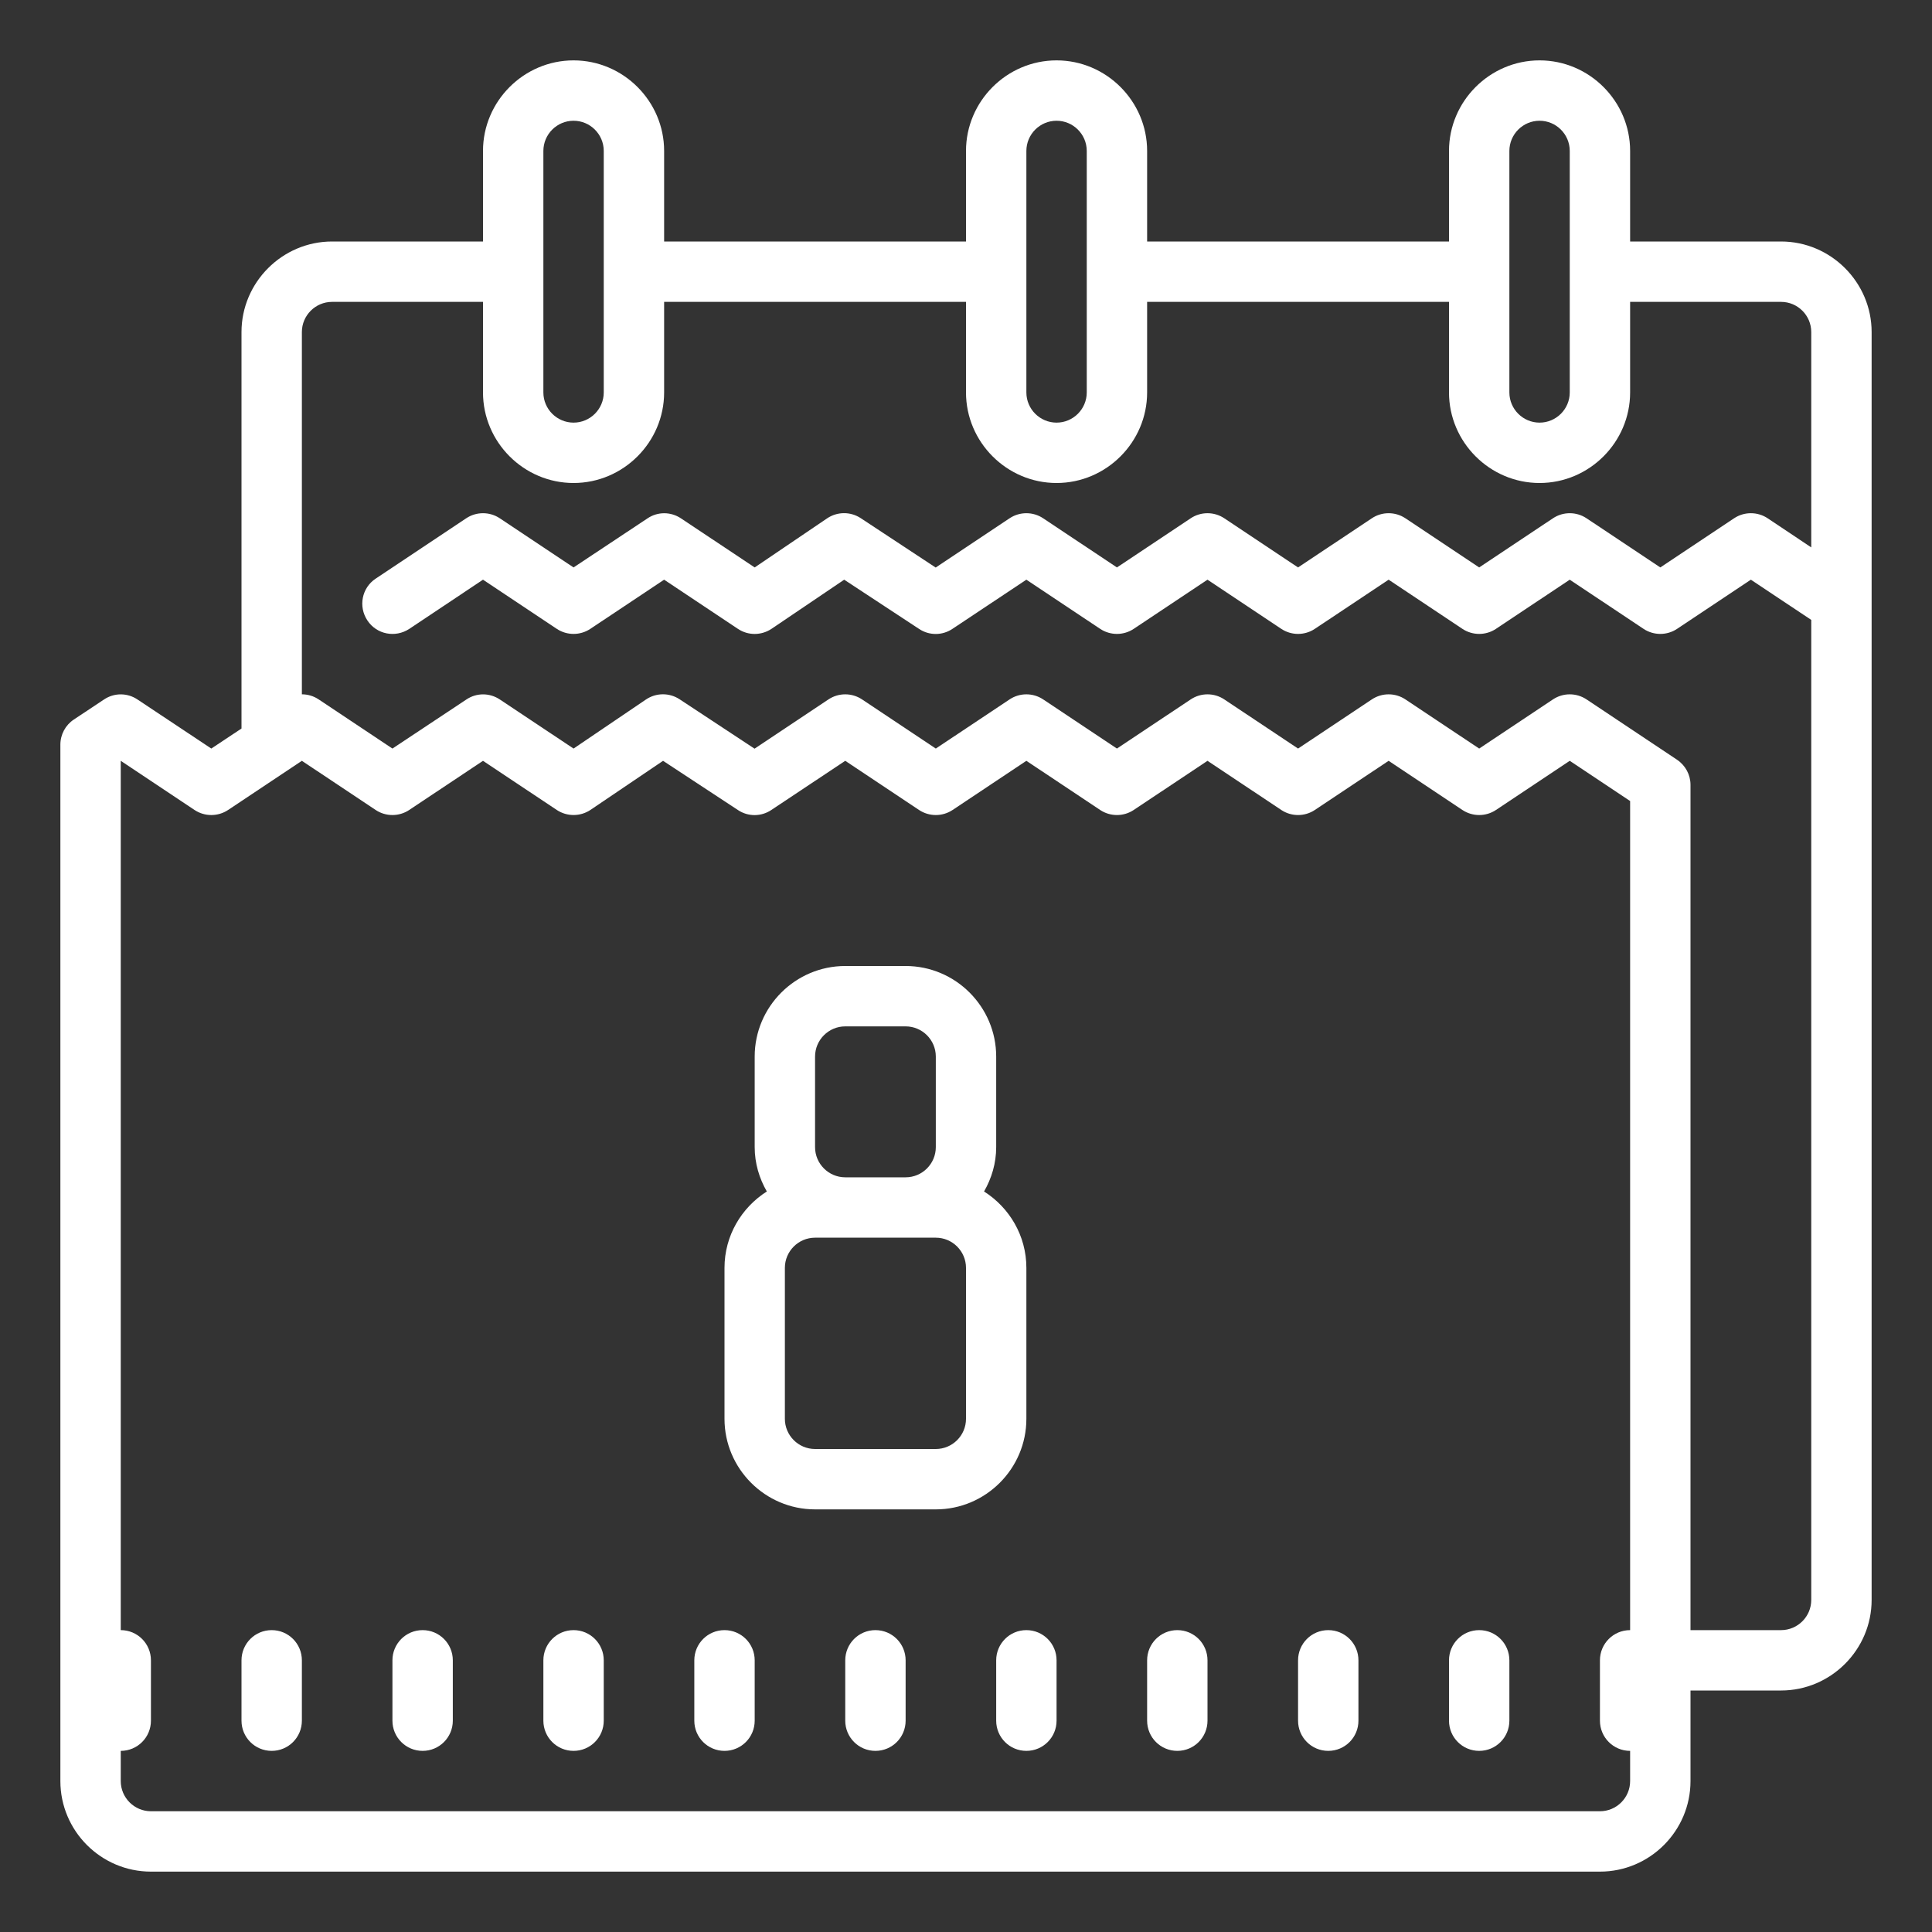 <?xml version="1.0" encoding="UTF-8" standalone="yes"?>
<svg xmlns="http://www.w3.org/2000/svg" xmlns:xlink="http://www.w3.org/1999/xlink" viewBox="0 0 64 64" version="1.1" width="64" height="64" fill="#ffffff">
  <rect x="0" y="0" width="64" height="64" fill="#333333" stroke="none"/>
  <g id="surface1">
    <path style=" " d="M 19 2 C 17.352 2 16 3.352 16 5 L 16 8 L 11 8 C 9.352 8 8 9.352 8 11 L 8 24.133 L 7 24.797 L 4.555 23.172 C 4.219 22.945 3.781 22.945 3.445 23.172 L 2.445 23.836 C 2.168 24.02 2 24.332 2 24.668 L 2 59 C 2 60.652 3.348 62 5 62 L 53 62 C 54.652 62 56 60.652 56 59 L 56 56 L 59 56 C 60.648 56 62 54.648 62 53 L 62 11 C 62 9.352 60.648 8 59 8 L 54 8 L 54 5 C 54 3.352 52.648 2 51 2 C 49.352 2 48 3.352 48 5 L 48 8 L 38 8 L 38 5 C 38 3.352 36.648 2 35 2 C 33.352 2 32 3.352 32 5 L 32 8 L 22 8 L 22 5 C 22 3.352 20.648 2 19 2 Z M 19 4 C 19.551 4 20 4.449 20 5 L 20 13 C 20 13.551 19.551 14 19 14 C 18.449 14 18 13.551 18 13 L 18 5 C 18 4.449 18.449 4 19 4 Z M 35 4 C 35.551 4 36 4.449 36 5 L 36 13 C 36 13.551 35.551 14 35 14 C 34.449 14 34 13.551 34 13 L 34 5 C 34 4.449 34.449 4 35 4 Z M 51 4 C 51.551 4 52 4.449 52 5 L 52 13 C 52 13.551 51.551 14 51 14 C 50.449 14 50 13.551 50 13 L 50 5 C 50 4.449 50.449 4 51 4 Z M 11 10 L 16 10 L 16 13 C 16 14.648 17.352 16 19 16 C 20.648 16 22 14.648 22 13 L 22 10 L 32 10 L 32 13 C 32 14.648 33.352 16 35 16 C 36.648 16 38 14.648 38 13 L 38 10 L 48 10 L 48 13 C 48 14.648 49.352 16 51 16 C 52.648 16 54 14.648 54 13 L 54 10 L 59 10 C 59.551 10 60 10.449 60 11 L 60 18.133 L 58.555 17.168 C 58.219 16.945 57.781 16.945 57.445 17.168 L 55 18.797 L 52.555 17.168 C 52.219 16.945 51.781 16.945 51.445 17.168 L 49 18.797 L 46.555 17.168 C 46.219 16.945 45.781 16.945 45.445 17.168 L 43 18.797 L 40.555 17.168 C 40.219 16.945 39.781 16.945 39.445 17.168 L 37 18.797 L 34.555 17.168 C 34.219 16.945 33.781 16.945 33.445 17.168 L 30.996 18.801 L 28.512 17.164 C 28.172 16.941 27.734 16.945 27.398 17.172 L 25 18.797 L 22.559 17.172 C 22.219 16.945 21.785 16.945 21.449 17.172 L 19 18.797 L 16.555 17.168 C 16.219 16.945 15.781 16.945 15.445 17.168 L 12.445 19.168 C 11.984 19.473 11.863 20.094 12.172 20.555 C 12.477 21.016 13.094 21.137 13.559 20.832 L 16 19.203 L 18.445 20.832 C 18.781 21.055 19.219 21.055 19.555 20.832 L 22 19.203 L 24.445 20.832 C 24.785 21.059 25.223 21.055 25.562 20.828 L 27.965 19.203 L 30.449 20.836 C 30.785 21.059 31.219 21.055 31.551 20.832 L 34 19.203 L 36.445 20.832 C 36.781 21.055 37.219 21.055 37.555 20.832 L 40 19.203 L 42.445 20.832 C 42.781 21.055 43.219 21.055 43.555 20.832 L 46 19.203 L 48.445 20.832 C 48.781 21.055 49.219 21.055 49.555 20.832 L 52 19.203 L 54.445 20.832 C 54.781 21.055 55.219 21.055 55.555 20.832 L 58 19.203 L 60 20.535 L 60 53 C 60 53.551 59.551 54 59 54 L 56 54 L 56 26 C 56 25.664 55.832 25.355 55.555 25.168 L 52.555 23.168 C 52.219 22.945 51.781 22.945 51.445 23.168 L 49 24.797 L 46.555 23.168 C 46.219 22.945 45.781 22.945 45.445 23.168 L 43 24.797 L 40.555 23.168 C 40.219 22.945 39.781 22.945 39.445 23.168 L 37 24.797 L 34.555 23.168 C 34.219 22.945 33.781 22.945 33.445 23.168 L 31 24.797 L 28.555 23.168 C 28.219 22.945 27.781 22.945 27.445 23.168 L 24.996 24.801 L 22.512 23.164 C 22.172 22.941 21.734 22.945 21.398 23.172 L 19 24.797 L 16.559 23.172 C 16.219 22.945 15.785 22.945 15.449 23.172 L 13 24.797 L 10.555 23.168 C 10.387 23.055 10.191 23 10 23 L 10 11 C 10 10.449 10.449 10 11 10 Z M 4 25.203 L 6.445 26.832 C 6.781 27.055 7.219 27.055 7.555 26.832 L 10 25.203 L 12.445 26.832 C 12.781 27.055 13.219 27.055 13.555 26.832 L 16 25.203 L 18.445 26.832 C 18.785 27.055 19.223 27.055 19.562 26.828 L 21.965 25.203 L 24.449 26.836 C 24.785 27.059 25.219 27.055 25.551 26.832 L 28 25.203 L 30.445 26.832 C 30.781 27.055 31.219 27.055 31.555 26.832 L 34 25.203 L 36.445 26.832 C 36.781 27.055 37.219 27.055 37.555 26.832 L 40 25.203 L 42.445 26.832 C 42.781 27.055 43.219 27.055 43.555 26.832 L 46 25.203 L 48.445 26.832 C 48.781 27.055 49.219 27.055 49.555 26.832 L 52 25.203 L 54 26.535 L 54 54 C 53.445 54 53 54.449 53 55 L 53 57 C 53 57.551 53.445 58 54 58 L 54 59 C 54 59.551 53.551 60 53 60 L 5 60 C 4.449 60 4 59.551 4 59 L 4 58 C 4.555 58 5 57.551 5 57 L 5 55 C 5 54.449 4.555 54 4 54 Z M 28 32 C 26.348 32 25 33.348 25 35 L 25 38 C 25 38.535 25.152 39.035 25.402 39.469 C 24.562 40.004 24 40.934 24 42 L 24 47 C 24 48.652 25.348 50 27 50 L 31 50 C 32.652 50 34 48.652 34 47 L 34 42 C 34 40.934 33.438 40.004 32.598 39.469 C 32.848 39.035 33 38.535 33 38 L 33 35 C 33 33.348 31.652 32 30 32 Z M 28 34 L 30 34 C 30.551 34 31 34.449 31 35 L 31 38 C 31 38.551 30.551 39 30 39 L 28 39 C 27.449 39 27 38.551 27 38 L 27 35 C 27 34.449 27.449 34 28 34 Z M 27 41 L 31 41 C 31.551 41 32 41.449 32 42 L 32 47 C 32 47.551 31.551 48 31 48 L 27 48 C 26.449 48 26 47.551 26 47 L 26 42 C 26 41.449 26.449 41 27 41 Z M 9 54 C 8.445 54 8 54.449 8 55 L 8 57 C 8 57.551 8.445 58 9 58 C 9.555 58 10 57.551 10 57 L 10 55 C 10 54.449 9.555 54 9 54 Z M 14 54 C 13.445 54 13 54.449 13 55 L 13 57 C 13 57.551 13.445 58 14 58 C 14.555 58 15 57.551 15 57 L 15 55 C 15 54.449 14.555 54 14 54 Z M 19 54 C 18.445 54 18 54.449 18 55 L 18 57 C 18 57.551 18.445 58 19 58 C 19.555 58 20 57.551 20 57 L 20 55 C 20 54.449 19.555 54 19 54 Z M 24 54 C 23.445 54 23 54.449 23 55 L 23 57 C 23 57.551 23.445 58 24 58 C 24.555 58 25 57.551 25 57 L 25 55 C 25 54.449 24.555 54 24 54 Z M 29 54 C 28.445 54 28 54.449 28 55 L 28 57 C 28 57.551 28.445 58 29 58 C 29.555 58 30 57.551 30 57 L 30 55 C 30 54.449 29.555 54 29 54 Z M 34 54 C 33.445 54 33 54.449 33 55 L 33 57 C 33 57.551 33.445 58 34 58 C 34.555 58 35 57.551 35 57 L 35 55 C 35 54.449 34.555 54 34 54 Z M 39 54 C 38.445 54 38 54.449 38 55 L 38 57 C 38 57.551 38.445 58 39 58 C 39.555 58 40 57.551 40 57 L 40 55 C 40 54.449 39.555 54 39 54 Z M 44 54 C 43.445 54 43 54.449 43 55 L 43 57 C 43 57.551 43.445 58 44 58 C 44.555 58 45 57.551 45 57 L 45 55 C 45 54.449 44.555 54 44 54 Z M 49 54 C 48.445 54 48 54.449 48 55 L 48 57 C 48 57.551 48.445 58 49 58 C 49.555 58 50 57.551 50 57 L 50 55 C 50 54.449 49.555 54 49 54 Z "/>
  </g>
</svg>

